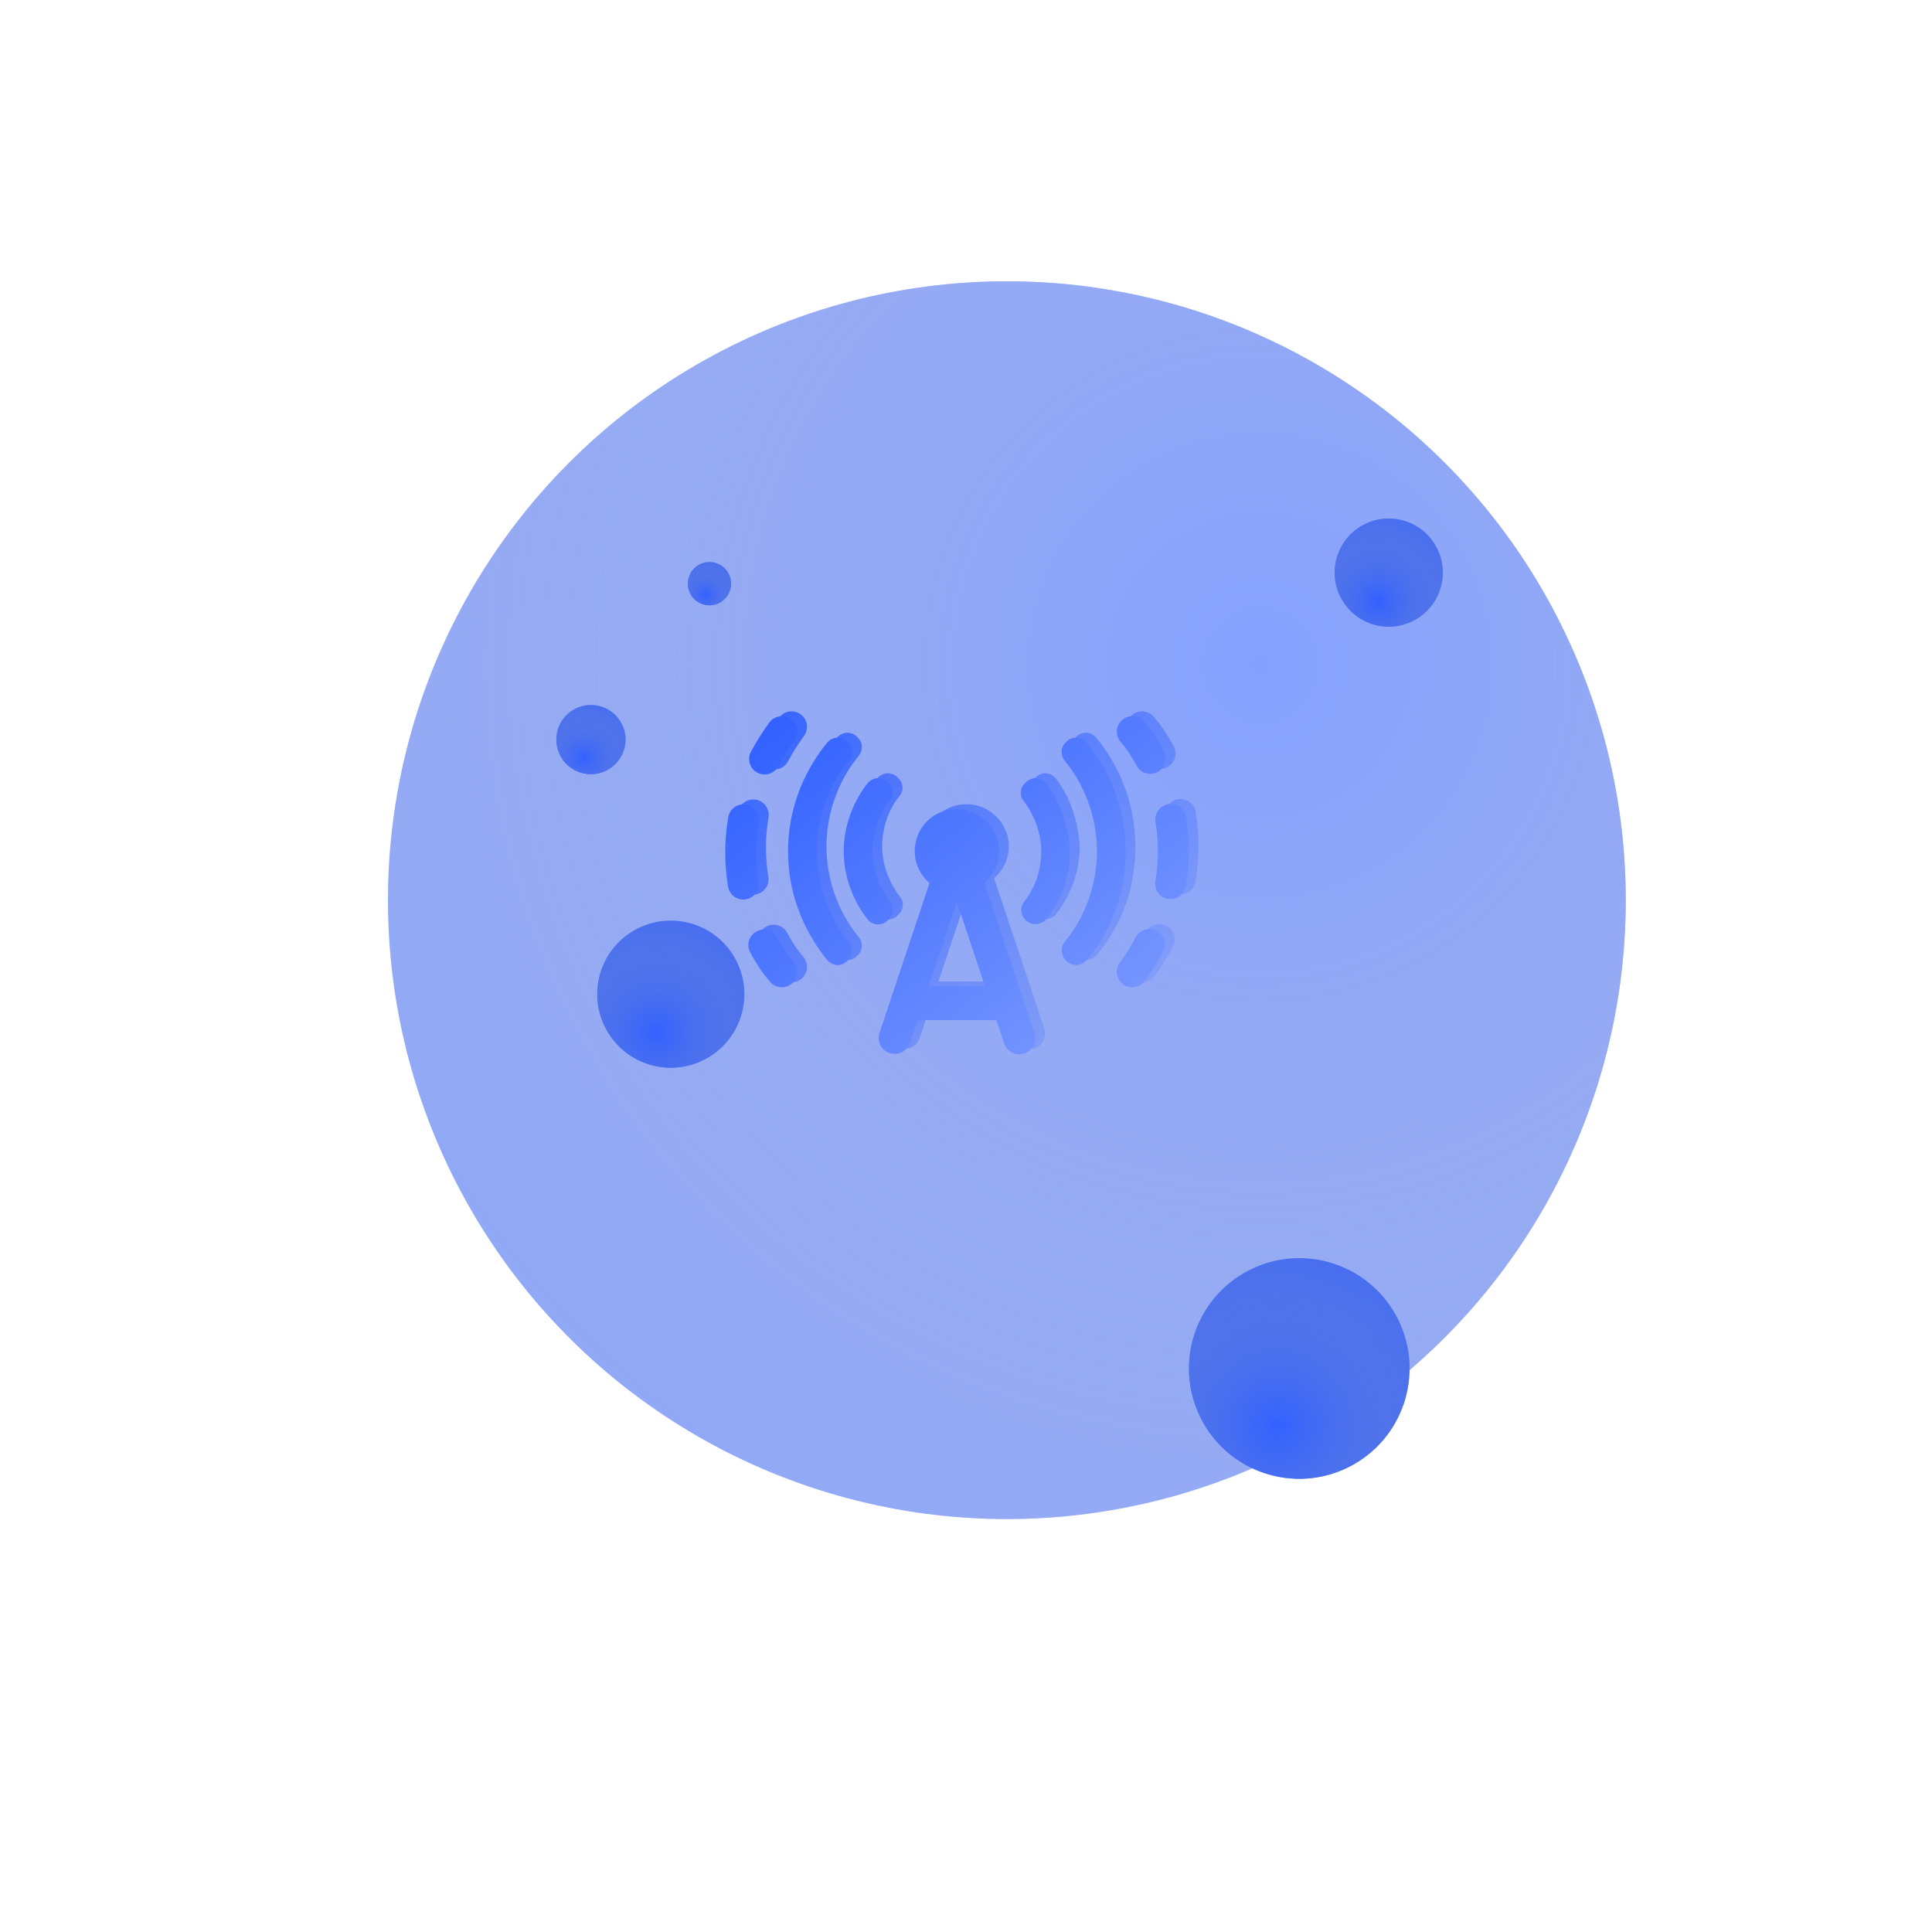 <svg viewBox="0 0 272 272" fill="none" xmlns="http://www.w3.org/2000/svg">
<g opacity="0.6" filter="url(#filter0_diii_6681_51832)">
<circle cx="135.53" cy="123.623" r="87.128" fill="#3261FF"/>
<circle cx="135.53" cy="123.623" r="87.128" fill="url(#paint0_radial_6681_51832)"/>
</g>
<g filter="url(#filter1_diii_6681_51832)">
<circle cx="89.737" cy="137.614" r="10.351" transform="rotate(153.551 89.737 137.614)" fill="#3261FF"/>
<circle cx="89.737" cy="137.614" r="10.351" transform="rotate(153.551 89.737 137.614)" fill="url(#paint1_radial_6681_51832)"/>
</g>
<g filter="url(#filter2_diii_6681_51832)">
<circle cx="178.219" cy="190.312" r="15.527" transform="rotate(153.551 178.219 190.312)" fill="#3261FF"/>
<circle cx="178.219" cy="190.312" r="15.527" transform="rotate(153.551 178.219 190.312)" fill="url(#paint2_radial_6681_51832)"/>
</g>
<g filter="url(#filter3_diii_6681_51832)">
<circle cx="190.818" cy="78.261" r="7.611" transform="rotate(153.551 190.818 78.261)" fill="#3261FF"/>
<circle cx="190.818" cy="78.261" r="7.611" transform="rotate(153.551 190.818 78.261)" fill="url(#paint3_radial_6681_51832)"/>
</g>
<g filter="url(#filter4_diii_6681_51832)">
<circle cx="78.495" cy="101.772" r="4.871" transform="rotate(153.551 78.495 101.772)" fill="#3261FF"/>
<circle cx="78.495" cy="101.772" r="4.871" transform="rotate(153.551 78.495 101.772)" fill="url(#paint4_radial_6681_51832)"/>
</g>
<g filter="url(#filter5_diii_6681_51832)">
<circle cx="95.182" cy="79.822" r="3.045" transform="rotate(153.551 95.182 79.822)" fill="#3261FF"/>
<circle cx="95.182" cy="79.822" r="3.045" transform="rotate(153.551 95.182 79.822)" fill="url(#paint5_radial_6681_51832)"/>
</g>
<path fill-rule="evenodd" clip-rule="evenodd" d="M164.056 115.025C164.478 117.595 164.542 120.408 164.034 123.355C163.83 124.539 164.625 125.664 165.809 125.868C166.993 126.072 168.118 125.277 168.322 124.093C168.919 120.626 168.843 117.323 168.35 114.32C168.155 113.135 167.036 112.331 165.851 112.526C164.665 112.721 163.862 113.84 164.056 115.025ZM161.398 107.112C161.964 108.172 163.282 108.573 164.342 108.007C165.402 107.441 165.803 106.124 165.237 105.064C164.356 103.411 163.386 101.998 162.43 100.896C161.642 99.989 160.268 99.891 159.361 100.679C158.453 101.466 158.356 102.84 159.143 103.748C159.859 104.572 160.65 105.708 161.398 107.112ZM165.125 133.306C165.691 132.246 165.291 130.928 164.231 130.362C163.171 129.796 161.853 130.196 161.287 131.256C160.652 132.445 159.903 133.646 159.027 134.851C158.32 135.823 158.535 137.184 159.507 137.89C160.479 138.597 161.84 138.381 162.546 137.41C163.538 136.046 164.393 134.675 165.125 133.306ZM108.194 115.098C107.686 118.044 107.75 120.858 108.172 123.427C108.366 124.613 107.563 125.732 106.377 125.927C105.192 126.121 104.073 125.318 103.878 124.132C103.385 121.13 103.309 117.827 103.906 114.359C104.11 113.175 105.235 112.381 106.419 112.585C107.603 112.789 108.398 113.914 108.194 115.098ZM107.886 130.445C108.946 129.88 110.264 130.281 110.83 131.341C111.578 132.744 112.37 133.88 113.085 134.705C113.872 135.612 113.775 136.986 112.867 137.774C111.96 138.561 110.586 138.464 109.799 137.556C108.843 136.455 107.872 135.041 106.991 133.389C106.425 132.329 106.826 131.011 107.886 130.445ZM107.997 108.091C106.937 107.524 106.537 106.206 107.103 105.147C107.835 103.777 108.691 102.407 109.682 101.043C110.388 100.071 111.749 99.856 112.721 100.562C113.693 101.269 113.908 102.629 113.202 103.601C112.325 104.807 111.576 106.008 110.941 107.197C110.375 108.257 109.057 108.657 107.997 108.091ZM120.615 103.695L120.805 103.885C121.518 104.598 121.494 105.691 120.876 106.452C117.858 110.112 116.361 114.722 116.361 119.167C116.361 123.611 117.858 128.221 120.876 131.881C121.494 132.642 121.518 133.735 120.805 134.448L120.615 134.638C119.831 135.446 118.524 135.327 117.811 134.448C114.198 129.98 112.321 124.68 112.321 119.167C112.321 113.653 114.198 108.353 117.811 103.885C118.524 103.006 119.831 102.911 120.615 103.695ZM148.754 128.625C148.017 129.6 146.615 129.695 145.759 128.839C145.046 128.126 144.951 127.009 145.569 126.249C147.161 124.229 147.969 121.71 147.969 119.167C147.969 116.766 147.114 114.2 145.45 112.013C144.88 111.3 144.999 110.255 145.64 109.613L145.83 109.423C146.023 109.232 146.254 109.085 146.509 108.991C146.763 108.897 147.035 108.859 147.305 108.88C147.575 108.9 147.838 108.978 148.076 109.108C148.313 109.239 148.52 109.419 148.682 109.637C150.797 112.441 151.819 115.816 152.009 119.167C152.009 122.494 150.892 125.821 148.754 128.625ZM134.47 113.439C138.439 112.393 142.028 115.364 142.028 119.167C142.028 120.973 141.22 122.541 139.96 123.635L146.995 144.715C147.097 144.998 147.142 145.299 147.127 145.599C147.111 145.9 147.036 146.195 146.904 146.466C146.773 146.737 146.589 146.979 146.363 147.177C146.137 147.376 145.873 147.527 145.588 147.623C145.302 147.718 145 147.755 144.7 147.732C144.4 147.708 144.107 147.625 143.84 147.487C143.572 147.349 143.335 147.159 143.142 146.927C142.949 146.696 142.805 146.429 142.717 146.141L141.648 142.932H130.549L129.48 146.141C129.171 147.068 128.315 147.686 127.341 147.686C125.796 147.686 124.703 146.188 125.202 144.715L132.236 123.635C130.573 122.209 129.67 119.88 130.43 117.36C131.001 115.459 132.569 113.938 134.47 113.439ZM136.086 126.296L132.118 138.179H140.055L136.086 126.296ZM126.556 128.697L126.343 128.911C125.534 129.719 124.204 129.624 123.491 128.72C121.328 125.916 120.163 122.541 120.163 119.167C120.163 115.792 121.328 112.417 123.491 109.613C124.204 108.71 125.534 108.615 126.343 109.423L126.509 109.589C127.174 110.231 127.269 111.3 126.675 112.013C125.035 114.033 124.204 116.6 124.204 119.167C124.204 121.567 125.059 124.134 126.747 126.296C127.317 127.009 127.198 128.055 126.556 128.697ZM151.368 103.885L151.558 103.695C152.342 102.911 153.649 103.006 154.362 103.885C157.975 108.353 159.852 113.653 159.852 119.167C159.852 124.657 158.165 129.956 154.434 134.424C153.697 135.327 152.318 135.422 151.487 134.591C150.75 133.854 150.631 132.666 151.297 131.881C154.315 128.221 155.812 123.611 155.812 119.167C155.812 114.722 154.291 110.088 151.297 106.452C150.679 105.691 150.655 104.598 151.368 103.885Z" fill="url(#paint6_linear_6681_51832)"/>
<path fill-rule="evenodd" clip-rule="evenodd" d="M162.68 115.713C163.102 118.283 163.166 121.096 162.658 124.043C162.454 125.227 163.249 126.352 164.433 126.556C165.617 126.76 166.742 125.965 166.946 124.781C167.543 121.314 167.467 118.011 166.974 115.008C166.779 113.823 165.66 113.019 164.475 113.214C163.289 113.409 162.486 114.528 162.68 115.713ZM160.022 107.8C160.588 108.86 161.906 109.261 162.966 108.695C164.026 108.13 164.427 106.812 163.861 105.752C162.98 104.099 162.01 102.686 161.054 101.584C160.266 100.677 158.892 100.579 157.985 101.367C157.077 102.154 156.98 103.528 157.767 104.436C158.483 105.26 159.274 106.396 160.022 107.8ZM163.749 133.994C164.315 132.934 163.915 131.616 162.855 131.05C161.795 130.484 160.477 130.884 159.911 131.944C159.276 133.133 158.527 134.334 157.651 135.54C156.944 136.511 157.159 137.872 158.131 138.578C159.103 139.285 160.464 139.07 161.17 138.098C162.162 136.734 163.017 135.364 163.749 133.994ZM106.818 115.786C106.31 118.733 106.373 121.546 106.795 124.116C106.99 125.301 106.187 126.42 105.001 126.615C103.815 126.81 102.696 126.006 102.502 124.821C102.009 121.818 101.932 118.515 102.53 115.047C102.734 113.863 103.859 113.069 105.043 113.273C106.227 113.477 107.022 114.602 106.818 115.786ZM106.51 131.134C107.57 130.568 108.888 130.969 109.453 132.029C110.202 133.433 110.993 134.569 111.709 135.393C112.496 136.301 112.399 137.675 111.491 138.462C110.584 139.25 109.21 139.152 108.422 138.245C107.466 137.143 106.496 135.73 105.614 134.077C105.049 133.017 105.45 131.699 106.51 131.134ZM106.621 108.779C105.561 108.213 105.161 106.894 105.727 105.835C106.458 104.465 107.314 103.095 108.305 101.731C109.012 100.759 110.372 100.544 111.344 101.25C112.316 101.957 112.532 103.317 111.825 104.289C110.949 105.495 110.2 106.696 109.565 107.885C108.998 108.945 107.68 109.345 106.621 108.779ZM119.239 104.383L119.429 104.573C120.142 105.286 120.118 106.38 119.5 107.14C116.482 110.8 114.985 115.411 114.985 119.855C114.985 124.299 116.482 128.91 119.5 132.569C120.118 133.33 120.142 134.423 119.429 135.136L119.239 135.326C118.455 136.134 117.148 136.015 116.435 135.136C112.822 130.668 110.945 125.368 110.945 119.855C110.945 114.341 112.822 109.041 116.435 104.573C117.148 103.694 118.455 103.599 119.239 104.383ZM147.378 129.314C146.641 130.288 145.239 130.383 144.383 129.527C143.67 128.814 143.575 127.697 144.193 126.937C145.785 124.917 146.593 122.398 146.593 119.855C146.593 117.454 145.738 114.888 144.074 112.701C143.504 111.988 143.623 110.943 144.264 110.301L144.454 110.111C144.647 109.92 144.878 109.773 145.133 109.679C145.387 109.585 145.659 109.547 145.929 109.568C146.199 109.588 146.462 109.666 146.7 109.797C146.937 109.927 147.144 110.107 147.306 110.325C149.421 113.129 150.443 116.504 150.633 119.855C150.633 123.182 149.516 126.509 147.378 129.314ZM133.094 114.127C137.063 113.082 140.652 116.052 140.652 119.855C140.652 121.661 139.844 123.229 138.584 124.323L145.619 145.403C145.721 145.686 145.766 145.987 145.751 146.287C145.735 146.588 145.66 146.883 145.529 147.154C145.397 147.425 145.213 147.667 144.987 147.865C144.761 148.064 144.497 148.216 144.212 148.311C143.926 148.406 143.624 148.443 143.324 148.42C143.024 148.396 142.731 148.313 142.464 148.175C142.196 148.037 141.959 147.847 141.766 147.616C141.573 147.384 141.429 147.117 141.341 146.829L140.272 143.62H129.173L128.104 146.829C127.795 147.756 126.939 148.374 125.965 148.374C124.42 148.374 123.327 146.876 123.826 145.403L130.86 124.323C129.197 122.897 128.294 120.568 129.054 118.049C129.625 116.147 131.193 114.626 133.094 114.127ZM134.71 126.984L130.742 138.867H138.679L134.71 126.984ZM125.18 129.385L124.967 129.599C124.159 130.407 122.828 130.312 122.115 129.409C119.952 126.604 118.787 123.229 118.787 119.855C118.787 116.48 119.952 113.105 122.115 110.301C122.828 109.398 124.159 109.303 124.967 110.111L125.133 110.277C125.798 110.919 125.893 111.988 125.299 112.701C123.659 114.721 122.828 117.288 122.828 119.855C122.828 122.255 123.683 124.822 125.371 126.984C125.941 127.697 125.822 128.743 125.18 129.385ZM149.992 104.573L150.182 104.383C150.966 103.599 152.273 103.694 152.986 104.573C156.599 109.041 158.476 114.341 158.476 119.855C158.476 125.345 156.789 130.644 153.058 135.112C152.321 136.015 150.942 136.111 150.111 135.279C149.374 134.542 149.255 133.354 149.921 132.569C152.939 128.91 154.436 124.299 154.436 119.855C154.436 115.411 152.915 110.776 149.921 107.14C149.303 106.38 149.279 105.286 149.992 104.573Z" fill="url(#paint7_linear_6681_51832)"/>
<defs>
<filter id="filter0_diii_6681_51832" x="0.034" y="-25.74" width="270.992" height="297.306" filterUnits="userSpaceOnUse" color-interpolation-filters="sRGB">
<feFlood flood-opacity="0" result="BackgroundImageFix"/>
<feColorMatrix in="SourceAlpha" type="matrix" values="0 0 0 0 0 0 0 0 0 0 0 0 0 0 0 0 0 0 127 0" result="hardAlpha"/>
<feOffset dy="12.447"/>
<feGaussianBlur stdDeviation="24.184"/>
<feColorMatrix type="matrix" values="0 0 0 0 0.196 0 0 0 0 0.38 0 0 0 0 1 0 0 0 0.3 0"/>
<feBlend mode="normal" in2="BackgroundImageFix" result="effect1_dropShadow_6681_51832"/>
<feBlend mode="normal" in="SourceGraphic" in2="effect1_dropShadow_6681_51832" result="shape"/>
<feColorMatrix in="SourceAlpha" type="matrix" values="0 0 0 0 0 0 0 0 0 0 0 0 0 0 0 0 0 0 127 0" result="hardAlpha"/>
<feOffset dx="6.223" dy="46.676"/>
<feGaussianBlur stdDeviation="46.676"/>
<feComposite in2="hardAlpha" operator="arithmetic" k2="-1" k3="1"/>
<feColorMatrix type="matrix" values="0 0 0 0 0.196 0 0 0 0 0.38 0 0 0 0 1 0 0 0 1 0"/>
<feBlend mode="normal" in2="shape" result="effect2_innerShadow_6681_51832"/>
<feColorMatrix in="SourceAlpha" type="matrix" values="0 0 0 0 0 0 0 0 0 0 0 0 0 0 0 0 0 0 127 0" result="hardAlpha"/>
<feOffset dy="-62.234"/>
<feGaussianBlur stdDeviation="77.793"/>
<feComposite in2="hardAlpha" operator="arithmetic" k2="-1" k3="1"/>
<feColorMatrix type="matrix" values="0 0 0 0 1 0 0 0 0 1 0 0 0 0 1 0 0 0 0.53 0"/>
<feBlend mode="normal" in2="effect2_innerShadow_6681_51832" result="effect3_innerShadow_6681_51832"/>
<feColorMatrix in="SourceAlpha" type="matrix" values="0 0 0 0 0 0 0 0 0 0 0 0 0 0 0 0 0 0 127 0" result="hardAlpha"/>
<feOffset dy="6.223"/>
<feGaussianBlur stdDeviation="15.559"/>
<feComposite in2="hardAlpha" operator="arithmetic" k2="-1" k3="1"/>
<feColorMatrix type="matrix" values="0 0 0 0 1 0 0 0 0 1 0 0 0 0 1 0 0 0 0.58 0"/>
<feBlend mode="normal" in2="effect3_innerShadow_6681_51832" result="effect4_innerShadow_6681_51832"/>
</filter>
<filter id="filter1_diii_6681_51832" x="42.849" y="80.252" width="93.777" height="113.653" filterUnits="userSpaceOnUse" color-interpolation-filters="sRGB">
<feFlood flood-opacity="0" result="BackgroundImageFix"/>
<feColorMatrix in="SourceAlpha" type="matrix" values="0 0 0 0 0 0 0 0 0 0 0 0 0 0 0 0 0 0 127 0" result="hardAlpha"/>
<feOffset dy="9.402"/>
<feGaussianBlur stdDeviation="18.267"/>
<feColorMatrix type="matrix" values="0 0 0 0 0.196 0 0 0 0 0.38 0 0 0 0 1 0 0 0 0.2 0"/>
<feBlend mode="normal" in2="BackgroundImageFix" result="effect1_dropShadow_6681_51832"/>
<feBlend mode="normal" in="SourceGraphic" in2="effect1_dropShadow_6681_51832" result="shape"/>
<feColorMatrix in="SourceAlpha" type="matrix" values="0 0 0 0 0 0 0 0 0 0 0 0 0 0 0 0 0 0 127 0" result="hardAlpha"/>
<feOffset dx="4.701" dy="35.257"/>
<feGaussianBlur stdDeviation="35.257"/>
<feComposite in2="hardAlpha" operator="arithmetic" k2="-1" k3="1"/>
<feColorMatrix type="matrix" values="0 0 0 0 0.196 0 0 0 0 0.38 0 0 0 0 1 0 0 0 1 0"/>
<feBlend mode="normal" in2="shape" result="effect2_innerShadow_6681_51832"/>
<feColorMatrix in="SourceAlpha" type="matrix" values="0 0 0 0 0 0 0 0 0 0 0 0 0 0 0 0 0 0 127 0" result="hardAlpha"/>
<feOffset dy="-47.009"/>
<feGaussianBlur stdDeviation="58.761"/>
<feComposite in2="hardAlpha" operator="arithmetic" k2="-1" k3="1"/>
<feColorMatrix type="matrix" values="0 0 0 0 1 0 0 0 0 1 0 0 0 0 1 0 0 0 0.53 0"/>
<feBlend mode="normal" in2="effect2_innerShadow_6681_51832" result="effect3_innerShadow_6681_51832"/>
<feColorMatrix in="SourceAlpha" type="matrix" values="0 0 0 0 0 0 0 0 0 0 0 0 0 0 0 0 0 0 127 0" result="hardAlpha"/>
<feOffset dy="4.701"/>
<feGaussianBlur stdDeviation="11.752"/>
<feComposite in2="hardAlpha" operator="arithmetic" k2="-1" k3="1"/>
<feColorMatrix type="matrix" values="0 0 0 0 1 0 0 0 0 1 0 0 0 0 1 0 0 0 0.58 0"/>
<feBlend mode="normal" in2="effect3_innerShadow_6681_51832" result="effect4_innerShadow_6681_51832"/>
</filter>
<filter id="filter2_diii_6681_51832" x="126.154" y="127.773" width="104.131" height="124.007" filterUnits="userSpaceOnUse" color-interpolation-filters="sRGB">
<feFlood flood-opacity="0" result="BackgroundImageFix"/>
<feColorMatrix in="SourceAlpha" type="matrix" values="0 0 0 0 0 0 0 0 0 0 0 0 0 0 0 0 0 0 127 0" result="hardAlpha"/>
<feOffset dy="9.402"/>
<feGaussianBlur stdDeviation="18.267"/>
<feColorMatrix type="matrix" values="0 0 0 0 0.196 0 0 0 0 0.38 0 0 0 0 1 0 0 0 0.2 0"/>
<feBlend mode="normal" in2="BackgroundImageFix" result="effect1_dropShadow_6681_51832"/>
<feBlend mode="normal" in="SourceGraphic" in2="effect1_dropShadow_6681_51832" result="shape"/>
<feColorMatrix in="SourceAlpha" type="matrix" values="0 0 0 0 0 0 0 0 0 0 0 0 0 0 0 0 0 0 127 0" result="hardAlpha"/>
<feOffset dx="4.701" dy="35.257"/>
<feGaussianBlur stdDeviation="35.257"/>
<feComposite in2="hardAlpha" operator="arithmetic" k2="-1" k3="1"/>
<feColorMatrix type="matrix" values="0 0 0 0 0.196 0 0 0 0 0.38 0 0 0 0 1 0 0 0 1 0"/>
<feBlend mode="normal" in2="shape" result="effect2_innerShadow_6681_51832"/>
<feColorMatrix in="SourceAlpha" type="matrix" values="0 0 0 0 0 0 0 0 0 0 0 0 0 0 0 0 0 0 127 0" result="hardAlpha"/>
<feOffset dy="-47.009"/>
<feGaussianBlur stdDeviation="58.761"/>
<feComposite in2="hardAlpha" operator="arithmetic" k2="-1" k3="1"/>
<feColorMatrix type="matrix" values="0 0 0 0 1 0 0 0 0 1 0 0 0 0 1 0 0 0 0.53 0"/>
<feBlend mode="normal" in2="effect2_innerShadow_6681_51832" result="effect3_innerShadow_6681_51832"/>
<feColorMatrix in="SourceAlpha" type="matrix" values="0 0 0 0 0 0 0 0 0 0 0 0 0 0 0 0 0 0 127 0" result="hardAlpha"/>
<feOffset dy="4.701"/>
<feGaussianBlur stdDeviation="11.752"/>
<feComposite in2="hardAlpha" operator="arithmetic" k2="-1" k3="1"/>
<feColorMatrix type="matrix" values="0 0 0 0 1 0 0 0 0 1 0 0 0 0 1 0 0 0 0.58 0"/>
<feBlend mode="normal" in2="effect3_innerShadow_6681_51832" result="effect4_innerShadow_6681_51832"/>
</filter>
<filter id="filter3_diii_6681_51832" x="146.67" y="23.639" width="88.295" height="108.171" filterUnits="userSpaceOnUse" color-interpolation-filters="sRGB">
<feFlood flood-opacity="0" result="BackgroundImageFix"/>
<feColorMatrix in="SourceAlpha" type="matrix" values="0 0 0 0 0 0 0 0 0 0 0 0 0 0 0 0 0 0 127 0" result="hardAlpha"/>
<feOffset dy="9.402"/>
<feGaussianBlur stdDeviation="18.267"/>
<feColorMatrix type="matrix" values="0 0 0 0 0.196 0 0 0 0 0.38 0 0 0 0 1 0 0 0 0.2 0"/>
<feBlend mode="normal" in2="BackgroundImageFix" result="effect1_dropShadow_6681_51832"/>
<feBlend mode="normal" in="SourceGraphic" in2="effect1_dropShadow_6681_51832" result="shape"/>
<feColorMatrix in="SourceAlpha" type="matrix" values="0 0 0 0 0 0 0 0 0 0 0 0 0 0 0 0 0 0 127 0" result="hardAlpha"/>
<feOffset dx="4.701" dy="35.257"/>
<feGaussianBlur stdDeviation="35.257"/>
<feComposite in2="hardAlpha" operator="arithmetic" k2="-1" k3="1"/>
<feColorMatrix type="matrix" values="0 0 0 0 0.196 0 0 0 0 0.38 0 0 0 0 1 0 0 0 1 0"/>
<feBlend mode="normal" in2="shape" result="effect2_innerShadow_6681_51832"/>
<feColorMatrix in="SourceAlpha" type="matrix" values="0 0 0 0 0 0 0 0 0 0 0 0 0 0 0 0 0 0 127 0" result="hardAlpha"/>
<feOffset dy="-47.009"/>
<feGaussianBlur stdDeviation="58.761"/>
<feComposite in2="hardAlpha" operator="arithmetic" k2="-1" k3="1"/>
<feColorMatrix type="matrix" values="0 0 0 0 1 0 0 0 0 1 0 0 0 0 1 0 0 0 0.53 0"/>
<feBlend mode="normal" in2="effect2_innerShadow_6681_51832" result="effect3_innerShadow_6681_51832"/>
<feColorMatrix in="SourceAlpha" type="matrix" values="0 0 0 0 0 0 0 0 0 0 0 0 0 0 0 0 0 0 127 0" result="hardAlpha"/>
<feOffset dy="4.701"/>
<feGaussianBlur stdDeviation="11.752"/>
<feComposite in2="hardAlpha" operator="arithmetic" k2="-1" k3="1"/>
<feColorMatrix type="matrix" values="0 0 0 0 1 0 0 0 0 1 0 0 0 0 1 0 0 0 0.58 0"/>
<feBlend mode="normal" in2="effect3_innerShadow_6681_51832" result="effect4_innerShadow_6681_51832"/>
</filter>
<filter id="filter4_diii_6681_51832" x="37.088" y="49.89" width="82.814" height="102.69" filterUnits="userSpaceOnUse" color-interpolation-filters="sRGB">
<feFlood flood-opacity="0" result="BackgroundImageFix"/>
<feColorMatrix in="SourceAlpha" type="matrix" values="0 0 0 0 0 0 0 0 0 0 0 0 0 0 0 0 0 0 127 0" result="hardAlpha"/>
<feOffset dy="9.402"/>
<feGaussianBlur stdDeviation="18.267"/>
<feColorMatrix type="matrix" values="0 0 0 0 0.196 0 0 0 0 0.38 0 0 0 0 1 0 0 0 0.2 0"/>
<feBlend mode="normal" in2="BackgroundImageFix" result="effect1_dropShadow_6681_51832"/>
<feBlend mode="normal" in="SourceGraphic" in2="effect1_dropShadow_6681_51832" result="shape"/>
<feColorMatrix in="SourceAlpha" type="matrix" values="0 0 0 0 0 0 0 0 0 0 0 0 0 0 0 0 0 0 127 0" result="hardAlpha"/>
<feOffset dx="4.701" dy="35.257"/>
<feGaussianBlur stdDeviation="35.257"/>
<feComposite in2="hardAlpha" operator="arithmetic" k2="-1" k3="1"/>
<feColorMatrix type="matrix" values="0 0 0 0 0.196 0 0 0 0 0.38 0 0 0 0 1 0 0 0 1 0"/>
<feBlend mode="normal" in2="shape" result="effect2_innerShadow_6681_51832"/>
<feColorMatrix in="SourceAlpha" type="matrix" values="0 0 0 0 0 0 0 0 0 0 0 0 0 0 0 0 0 0 127 0" result="hardAlpha"/>
<feOffset dy="-47.009"/>
<feGaussianBlur stdDeviation="58.761"/>
<feComposite in2="hardAlpha" operator="arithmetic" k2="-1" k3="1"/>
<feColorMatrix type="matrix" values="0 0 0 0 1 0 0 0 0 1 0 0 0 0 1 0 0 0 0.53 0"/>
<feBlend mode="normal" in2="effect2_innerShadow_6681_51832" result="effect3_innerShadow_6681_51832"/>
<feColorMatrix in="SourceAlpha" type="matrix" values="0 0 0 0 0 0 0 0 0 0 0 0 0 0 0 0 0 0 127 0" result="hardAlpha"/>
<feOffset dy="4.701"/>
<feGaussianBlur stdDeviation="11.752"/>
<feComposite in2="hardAlpha" operator="arithmetic" k2="-1" k3="1"/>
<feColorMatrix type="matrix" values="0 0 0 0 1 0 0 0 0 1 0 0 0 0 1 0 0 0 0.58 0"/>
<feBlend mode="normal" in2="effect3_innerShadow_6681_51832" result="effect4_innerShadow_6681_51832"/>
</filter>
<filter id="filter5_diii_6681_51832" x="55.602" y="29.768" width="79.16" height="99.036" filterUnits="userSpaceOnUse" color-interpolation-filters="sRGB">
<feFlood flood-opacity="0" result="BackgroundImageFix"/>
<feColorMatrix in="SourceAlpha" type="matrix" values="0 0 0 0 0 0 0 0 0 0 0 0 0 0 0 0 0 0 127 0" result="hardAlpha"/>
<feOffset dy="9.402"/>
<feGaussianBlur stdDeviation="18.267"/>
<feColorMatrix type="matrix" values="0 0 0 0 0.196 0 0 0 0 0.38 0 0 0 0 1 0 0 0 0.2 0"/>
<feBlend mode="normal" in2="BackgroundImageFix" result="effect1_dropShadow_6681_51832"/>
<feBlend mode="normal" in="SourceGraphic" in2="effect1_dropShadow_6681_51832" result="shape"/>
<feColorMatrix in="SourceAlpha" type="matrix" values="0 0 0 0 0 0 0 0 0 0 0 0 0 0 0 0 0 0 127 0" result="hardAlpha"/>
<feOffset dx="4.701" dy="35.257"/>
<feGaussianBlur stdDeviation="35.257"/>
<feComposite in2="hardAlpha" operator="arithmetic" k2="-1" k3="1"/>
<feColorMatrix type="matrix" values="0 0 0 0 0.196 0 0 0 0 0.38 0 0 0 0 1 0 0 0 1 0"/>
<feBlend mode="normal" in2="shape" result="effect2_innerShadow_6681_51832"/>
<feColorMatrix in="SourceAlpha" type="matrix" values="0 0 0 0 0 0 0 0 0 0 0 0 0 0 0 0 0 0 127 0" result="hardAlpha"/>
<feOffset dy="-47.009"/>
<feGaussianBlur stdDeviation="58.761"/>
<feComposite in2="hardAlpha" operator="arithmetic" k2="-1" k3="1"/>
<feColorMatrix type="matrix" values="0 0 0 0 1 0 0 0 0 1 0 0 0 0 1 0 0 0 0.53 0"/>
<feBlend mode="normal" in2="effect2_innerShadow_6681_51832" result="effect3_innerShadow_6681_51832"/>
<feColorMatrix in="SourceAlpha" type="matrix" values="0 0 0 0 0 0 0 0 0 0 0 0 0 0 0 0 0 0 127 0" result="hardAlpha"/>
<feOffset dy="4.701"/>
<feGaussianBlur stdDeviation="11.752"/>
<feComposite in2="hardAlpha" operator="arithmetic" k2="-1" k3="1"/>
<feColorMatrix type="matrix" values="0 0 0 0 1 0 0 0 0 1 0 0 0 0 1 0 0 0 0.58 0"/>
<feBlend mode="normal" in2="effect3_innerShadow_6681_51832" result="effect4_innerShadow_6681_51832"/>
</filter>
<radialGradient id="paint0_radial_6681_51832" cx="0" cy="0" r="1" gradientUnits="userSpaceOnUse" gradientTransform="translate(171.078 90.863) rotate(110.973) scale(179.156)">
<stop stop-color="#3261FF"/>
<stop offset="1" stop-color="#A7A8AD" stop-opacity="0"/>
</radialGradient>
<radialGradient id="paint1_radial_6681_51832" cx="0" cy="0" r="1" gradientUnits="userSpaceOnUse" gradientTransform="translate(93.96 133.722) rotate(110.973) scale(21.285)">
<stop stop-color="#3261FF"/>
<stop offset="1" stop-color="#A7A8AD" stop-opacity="0"/>
</radialGradient>
<radialGradient id="paint2_radial_6681_51832" cx="0" cy="0" r="1" gradientUnits="userSpaceOnUse" gradientTransform="translate(184.554 184.474) rotate(110.973) scale(31.928)">
<stop stop-color="#3261FF"/>
<stop offset="1" stop-color="#A7A8AD" stop-opacity="0"/>
</radialGradient>
<radialGradient id="paint3_radial_6681_51832" cx="0" cy="0" r="1" gradientUnits="userSpaceOnUse" gradientTransform="translate(193.924 75.399) rotate(110.973) scale(15.651)">
<stop stop-color="#3261FF"/>
<stop offset="1" stop-color="#A7A8AD" stop-opacity="0"/>
</radialGradient>
<radialGradient id="paint4_radial_6681_51832" cx="0" cy="0" r="1" gradientUnits="userSpaceOnUse" gradientTransform="translate(80.482 99.94) rotate(110.973) scale(10.017)">
<stop stop-color="#3261FF"/>
<stop offset="1" stop-color="#A7A8AD" stop-opacity="0"/>
</radialGradient>
<radialGradient id="paint5_radial_6681_51832" cx="0" cy="0" r="1" gradientUnits="userSpaceOnUse" gradientTransform="translate(96.424 78.677) rotate(110.973) scale(6.26)">
<stop stop-color="#3261FF"/>
<stop offset="1" stop-color="#A7A8AD" stop-opacity="0"/>
</radialGradient>
<linearGradient id="paint6_linear_6681_51832" x1="107.101" y1="95.09" x2="161.974" y2="154.533" gradientUnits="userSpaceOnUse">
<stop stop-color="#3261FF"/>
<stop offset="1" stop-color="#3261FF" stop-opacity="0"/>
</linearGradient>
<linearGradient id="paint7_linear_6681_51832" x1="110.564" y1="100.611" x2="151.277" y2="153.129" gradientUnits="userSpaceOnUse">
<stop stop-color="#3261FF"/>
<stop offset="1" stop-color="#7A99FF"/>
</linearGradient>
</defs>
</svg>
